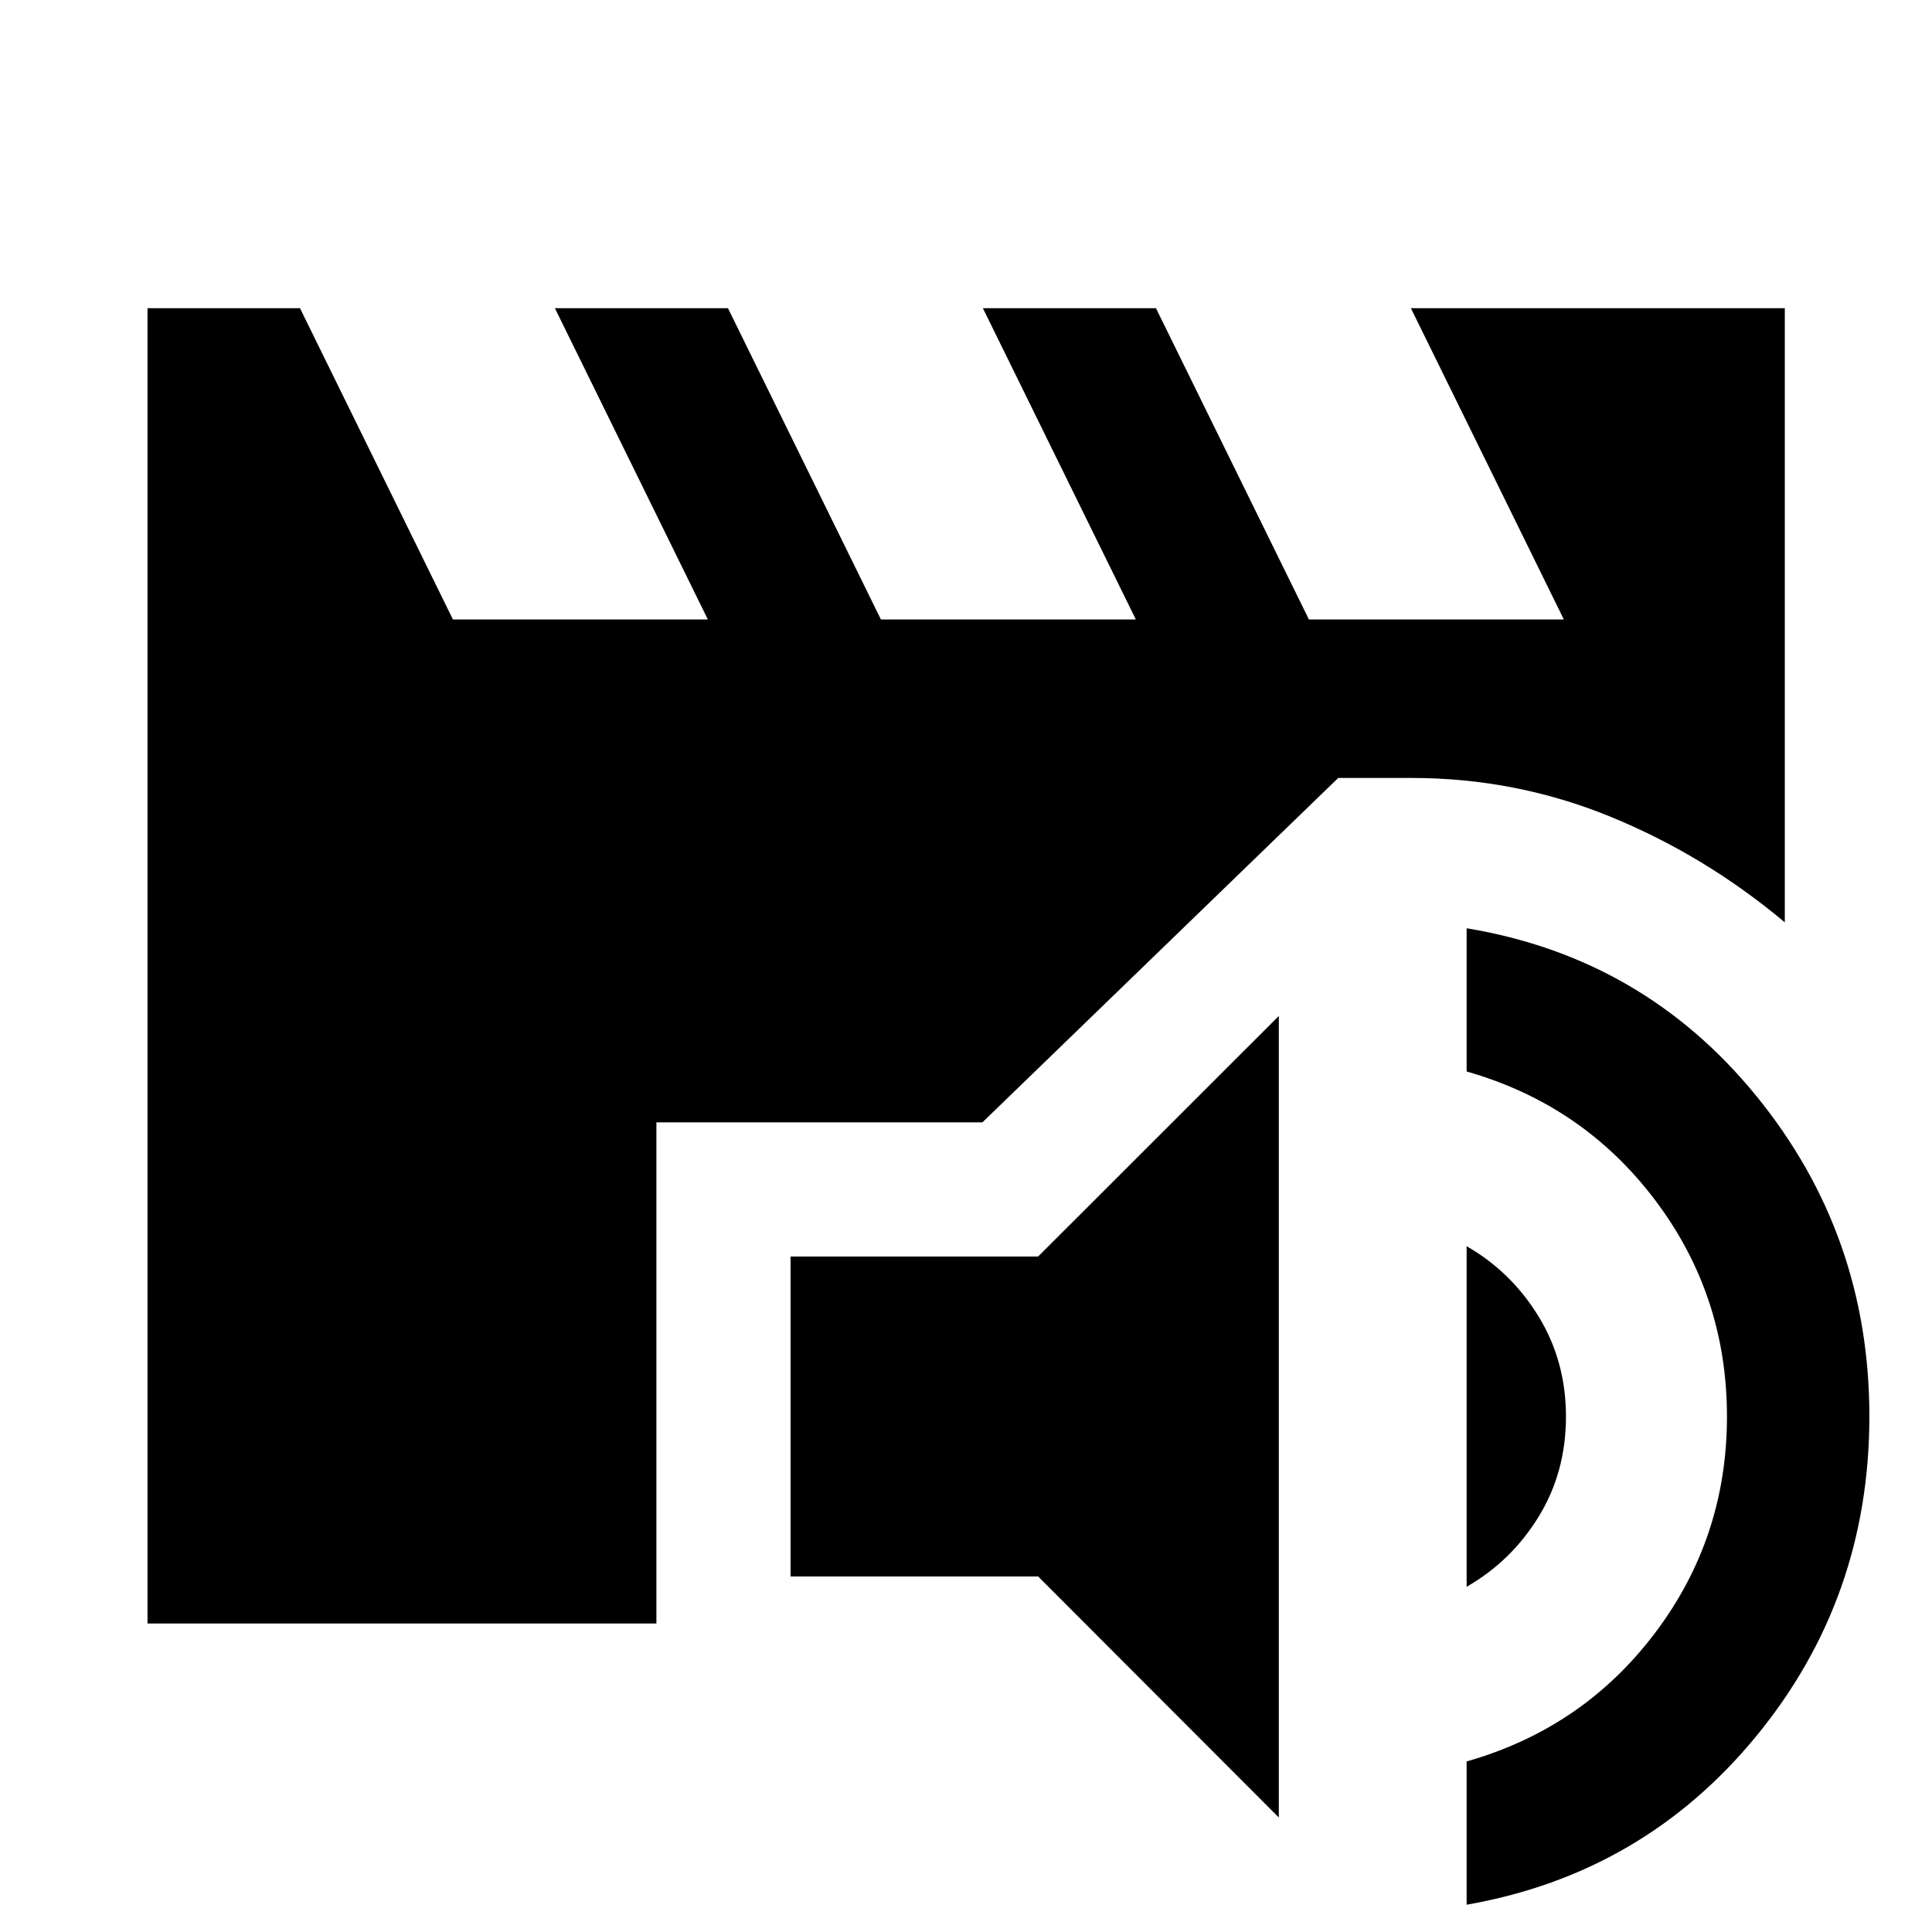 <svg xmlns="http://www.w3.org/2000/svg" height="40" viewBox="0 -960 960 960" width="40"><path d="m635.43-56.91-119.6-119.76h-123v-158.97h123l119.6-119.53v398.26Zm93.33 43.35v-71.19q57.73-16.41 93.54-63.74 35.82-47.34 35.82-107.67 0-60.32-35.82-107.66-35.81-47.34-93.54-63.76v-71.17q87.96 14.55 144.04 83.45t56.08 159.07q0 90.43-56.16 158.86-56.15 68.43-143.96 83.81Zm0-157.98v-169.23Q751-328 764.56-305.78q13.56 22.23 13.56 49.66 0 27.62-13.56 49.72-13.56 22.11-35.8 34.86ZM73.3-153.3v-653.56h75.76l76 154.67h126.66l-76-154.67h86l76 154.67h126.67l-76-154.67h86l76 154.67h126.67l-76-154.67h185.8v305.16q-39.73-33.3-86.73-52.52-47-19.22-98.8-19.22h-36.37l-176.8 171.13h-162v249.01H73.3Z"/></svg>
